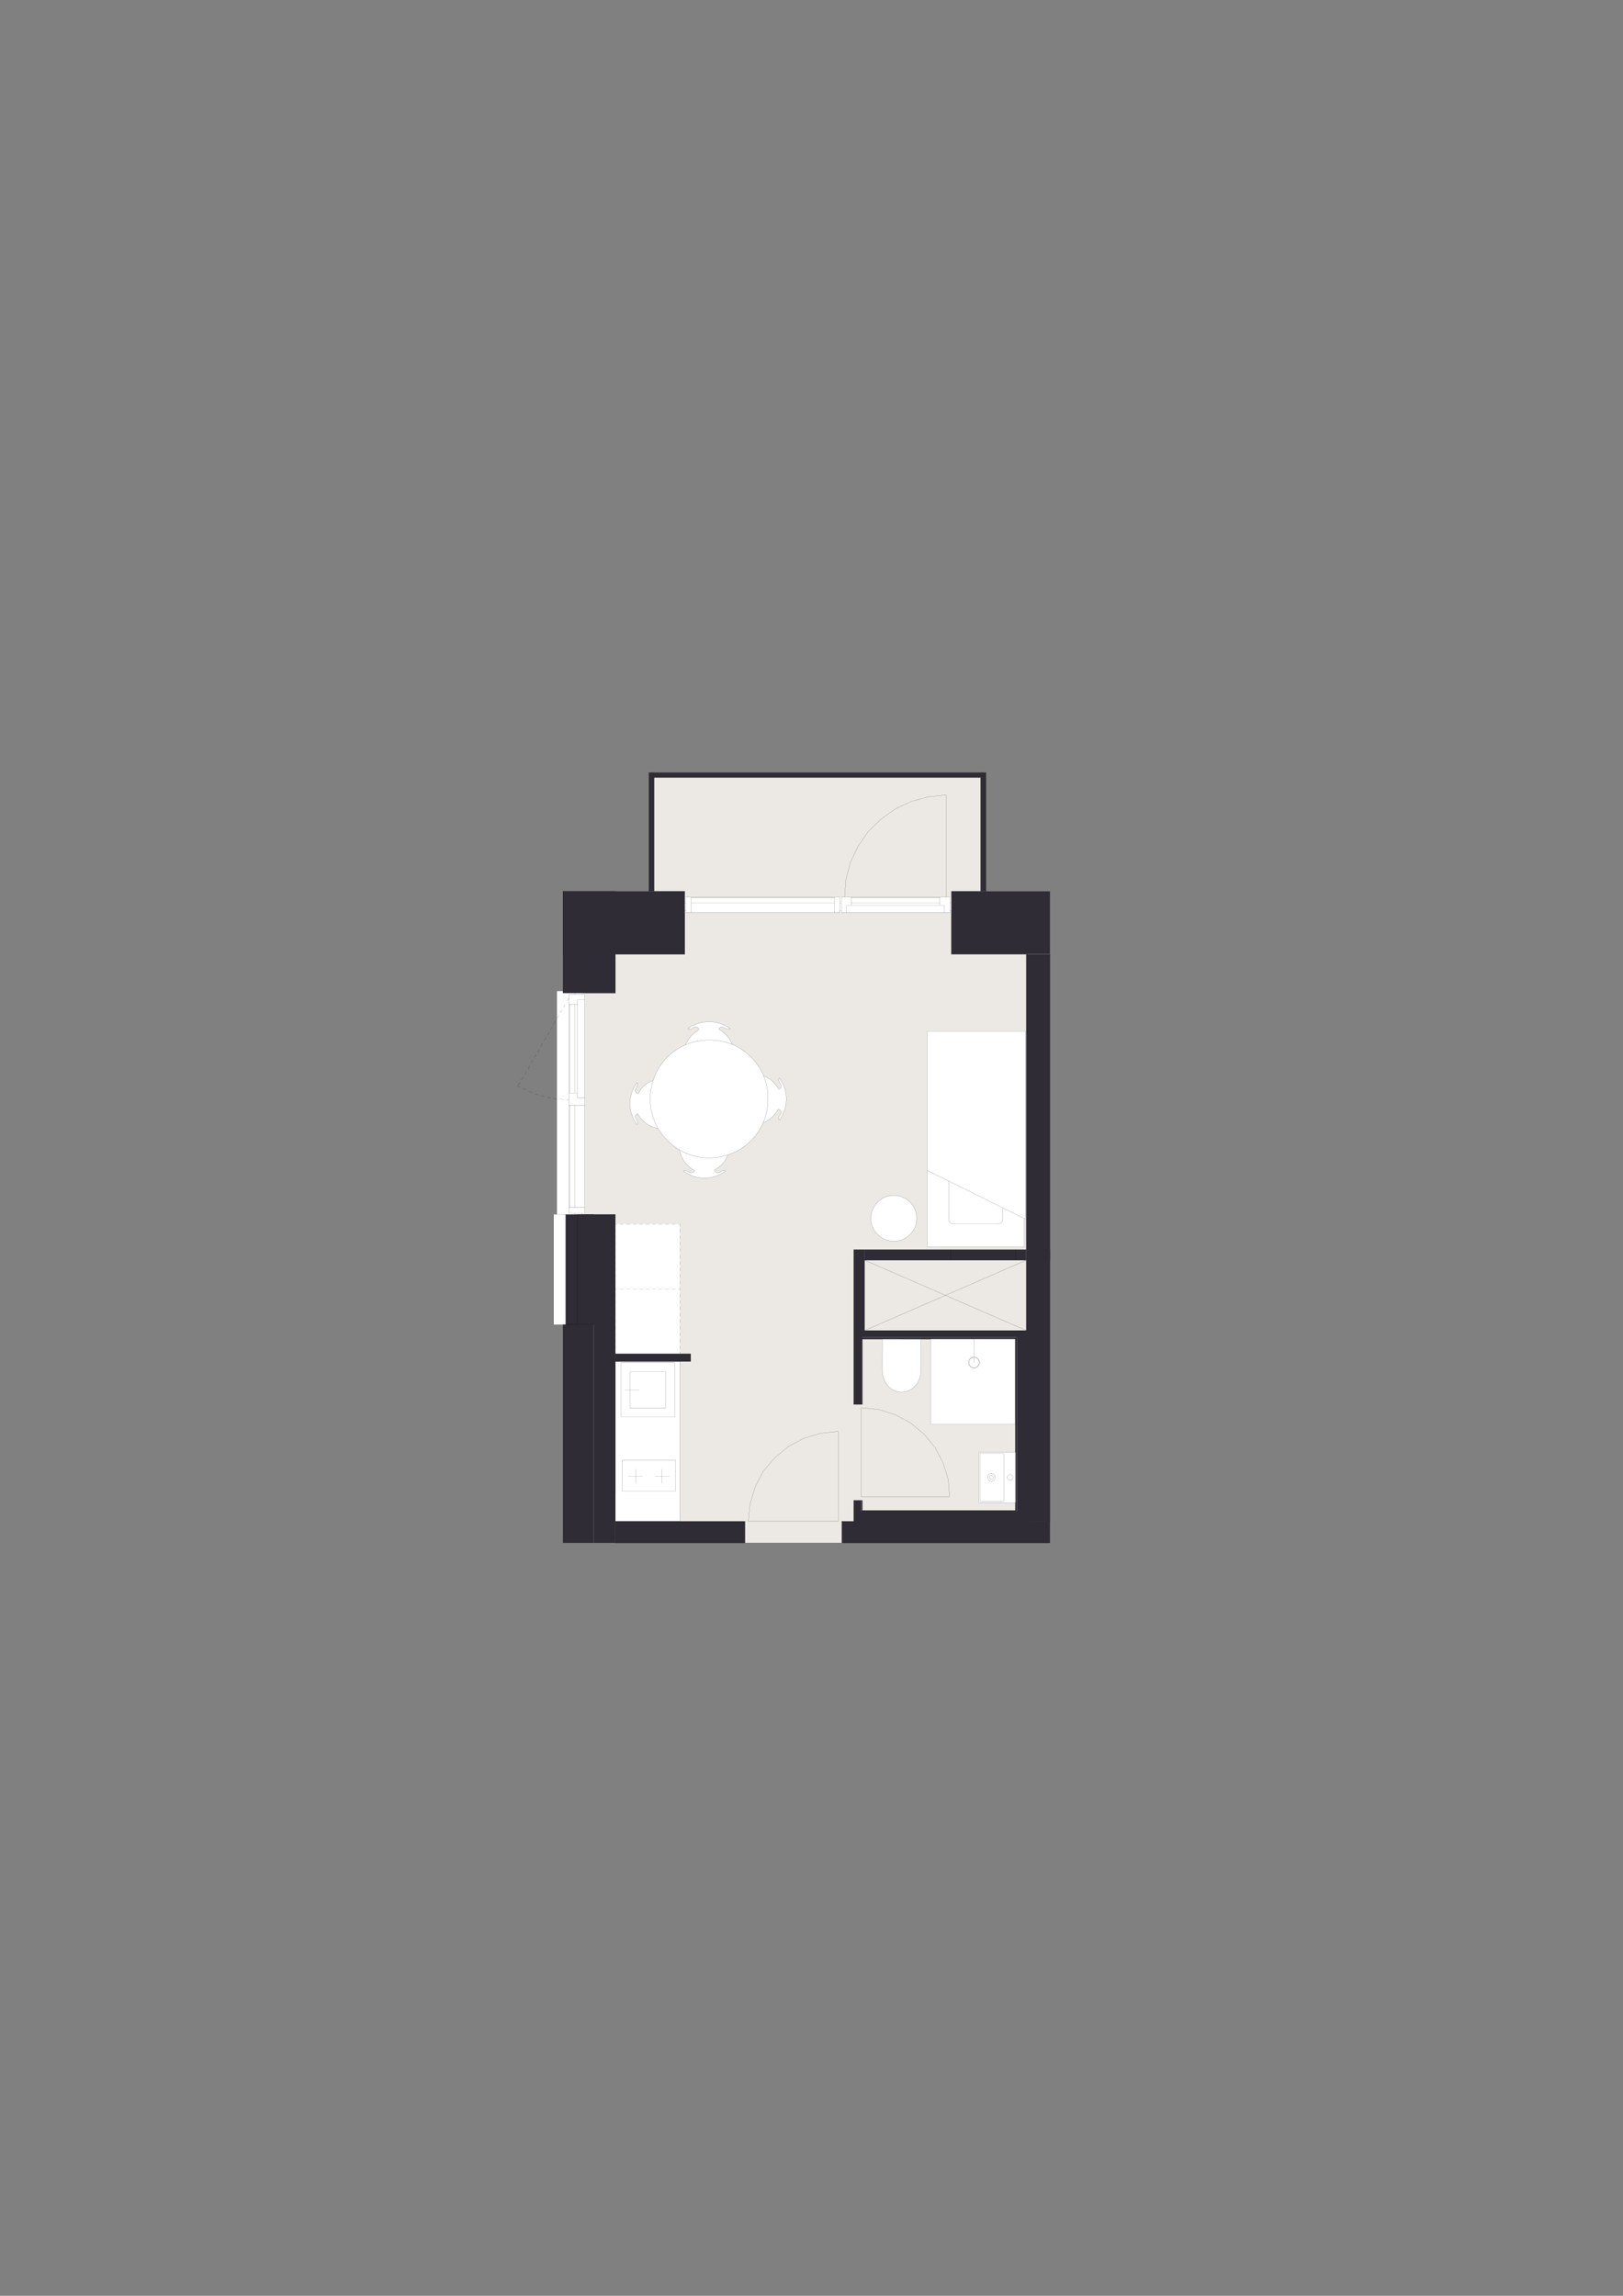 <?xml version="1.0" encoding="UTF-8"?>
<svg id="Layer_1" xmlns="http://www.w3.org/2000/svg" xmlns:xlink="http://www.w3.org/1999/xlink" version="1.1" viewBox="0 0 1200 1697.14">
  <rect x="0" y="0" width="1200" height="1697.14" fill="#808080" stroke="none"/>
  <!-- Generator: Adobe Illustrator 29.6.0, SVG Export Plug-In . SVG Version: 2.1.1 Build 207)  -->
  <defs>
    <style>
      .st0, .st1, .st2, .st3, .st4 {
        fill: none;
      }

      .st1 {
        stroke: #0d0e1c;
      }

      .st1, .st2, .st4 {
        stroke-width: .08px;
      }

      .st1, .st3, .st4 {
        stroke-linecap: round;
        stroke-linejoin: round;
      }

      .st2 {
        stroke-miterlimit: 10;
      }

      .st2, .st3, .st4 {
        stroke: #000;
      }

      .st3 {
        stroke-width: .14px;
      }

      .st5 {
        clip-path: url(#clippath-11);
      }

      .st6 {
        clip-path: url(#clippath-16);
      }

      .st7 {
        clip-path: url(#clippath-10);
      }

      .st8 {
        clip-path: url(#clippath-15);
      }

      .st9 {
        clip-path: url(#clippath-13);
      }

      .st10 {
        clip-path: url(#clippath-14);
      }

      .st11 {
        clip-path: url(#clippath-12);
      }

      .st12 {
        clip-path: url(#clippath-1);
      }

      .st13 {
        clip-path: url(#clippath-3);
      }

      .st14 {
        clip-path: url(#clippath-4);
      }

      .st15 {
        clip-path: url(#clippath-2);
      }

      .st16 {
        clip-path: url(#clippath-7);
      }

      .st17 {
        clip-path: url(#clippath-6);
      }

      .st18 {
        clip-path: url(#clippath-9);
      }

      .st19 {
        clip-path: url(#clippath-8);
      }

      .st20 {
        clip-path: url(#clippath-5);
      }

      .st21 {
        fill: #fff;
      }

      .st22 {
        fill: #ece9e5;
      }

      .st23 {
        fill: #302c35;
      }

      .st24 {
        clip-path: url(#clippath);
      }
    </style>
    <clipPath id="clippath">
      <rect class="st0" x="685.63" y="762.35" width="72.57" height="159.65"/>
    </clipPath>
    <clipPath id="clippath-1">
      <rect class="st0" x="240.79" y="441.48" width="788.41" height="814.19"/>
    </clipPath>
    <clipPath id="clippath-2">
      <rect class="st0" x="652.34" y="989.92" width="28.61" height="39.22"/>
    </clipPath>
    <clipPath id="clippath-3">
      <rect class="st0" x="240.79" y="441.48" width="788.41" height="814.19"/>
    </clipPath>
    <clipPath id="clippath-4">
      <rect class="st0" x="240.79" y="441.48" width="788.41" height="814.19"/>
    </clipPath>
    <clipPath id="clippath-5">
      <rect class="st0" x="723.43" y="1073.67" width="27.51" height="37.12"/>
    </clipPath>
    <clipPath id="clippath-6">
      <rect class="st0" x="240.79" y="441.48" width="788.41" height="814.19"/>
    </clipPath>
    <clipPath id="clippath-7">
      <rect class="st0" x="240.79" y="441.48" width="788.41" height="814.19"/>
    </clipPath>
    <clipPath id="clippath-8">
      <rect class="st0" x="465.81" y="755.31" width="115.57" height="115.57"/>
    </clipPath>
    <clipPath id="clippath-9">
      <rect class="st0" x="240.79" y="441.48" width="788.41" height="814.19"/>
    </clipPath>
    <clipPath id="clippath-10">
      <rect class="st0" x="240.79" y="441.48" width="788.41" height="814.19"/>
    </clipPath>
    <clipPath id="clippath-11">
      <rect class="st0" x="240.79" y="441.48" width="788.41" height="814.19"/>
    </clipPath>
    <clipPath id="clippath-12">
      <rect class="st0" x="240.79" y="441.48" width="788.41" height="814.19"/>
    </clipPath>
    <clipPath id="clippath-13">
      <rect class="st0" x="240.79" y="441.48" width="788.41" height="814.19"/>
    </clipPath>
    <clipPath id="clippath-14">
      <rect class="st0" x="240.79" y="441.48" width="788.41" height="814.19"/>
    </clipPath>
    <clipPath id="clippath-15">
      <rect class="st0" x="240.79" y="441.48" width="788.41" height="814.19"/>
    </clipPath>
    <clipPath id="clippath-16">
      <rect class="st0" x="240.79" y="441.48" width="788.41" height="814.19"/>
    </clipPath>
  </defs>
  <rect class="st22" x="416.19" y="658.84" width="360.15" height="481.65"/>
  <rect class="st22" x="479.65" y="571.09" width="249.43" height="118.13"/>
  <rect class="st21" x="452.26" y="904.9" width="50.34" height="221.69"/>
  <rect class="st21" x="411.81" y="732.68" width="20.55" height="165.13"/>
  <rect class="st21" x="502.77" y="663.23" width="200.66" height="11.47"/>
  <rect class="st23" x="703.43" y="658.84" width="72.91" height="46.58"/>
  <rect class="st23" x="455.01" y="1124.63" width="95.86" height="15.87"/>
  <rect class="st23" x="622.43" y="1124.63" width="153.91" height="15.87"/>
  <rect class="st23" x="758.79" y="705.42" width="17.55" height="419.21"/>
  <rect class="st23" x="438.81" y="897.78" width="16.2" height="242.71"/>
  <rect class="st23" x="479.65" y="571.09" width="4.05" height="87.75"/>
  <rect class="st23" x="725.03" y="571.09" width="4.05" height="87.75"/>
  <rect class="st23" x="481.68" y="571.09" width="245.38" height="3.71"/>
  <rect class="st23" x="455.01" y="1000.76" width="55.69" height="5.74"/>
  <rect class="st23" x="631.2" y="1117.21" width="125.9" height="9.97"/>
  <rect class="st23" x="631.2" y="1109.11" width="5.4" height="8.77"/>
  <rect class="st23" x="636.6" y="983.55" width="120.5" height="5.06"/>
  <rect class="st23" x="752.04" y="983.55" width="10.21" height="141.09"/>
  <rect class="st23" x="636.6" y="988.61" width="115.44" height="1.35"/>
  <rect class="st23" x="636.6" y="1109.11" width="1.01" height="7.42"/>
  <rect class="st23" x="631.2" y="981.69" width="6.41" height="56.53"/>
  <rect class="st23" x="636.6" y="1116.53" width="115.44" height="1.35"/>
  <rect class="st23" x="750.69" y="988.61" width="1.35" height="127.92"/>
  <rect class="st23" x="639.3" y="923.8" width="119.49" height="7.76"/>
  <rect class="st23" x="631.2" y="923.8" width="8.1" height="59.74"/>
  <rect class="st23" x="416.2" y="897.81" width="22.61" height="242.68"/>
  <rect class="st23" x="416.2" y="658.84" width="90.12" height="46.58"/>
  <rect class="st23" x="427" y="897.81" width="11.81" height="81.34"/>
  <rect class="st21" x="409.45" y="897.81" width="8.78" height="81.34"/>
  <rect class="st23" x="416.2" y="658.84" width="38.82" height="75.27"/>
  <polygon class="st21" points="685.63 762.35 685.63 762.76 757.29 762.76 757.29 900.72 758.2 901.17 758.2 762.35 685.63 762.35"/>
  <polygon class="st21" points="685.63 762.76 685.63 865.26 701.55 873.14 741.37 892.84 757.29 900.73 757.29 762.76 685.63 762.76"/>
  <g class="st24">
    <path class="st21" d="M685.63,922v-56.74l15.92,7.88v28.26c0,1.82,1.47,3.28,3.27,3.28h33.25c1.81,0,3.28-1.47,3.28-3.28v-8.56l15.92,7.88v21.27h-71.66Z"/>
    <path class="st21" d="M701.56,901.4v-28.26l39.81,19.7v8.56c0,1.82-1.47,3.28-3.29,3.28h-33.25c-1.81,0-3.28-1.47-3.28-3.28"/>
  </g>
  <polyline class="st1" points="757.29 900.72 757.29 922 685.63 922 685.63 865.26"/>
  <polyline class="st1" points="741.37 892.84 757.29 900.72 758.2 901.17 758.2 762.34 685.63 762.34 685.63 762.76 685.63 865.26 701.55 873.14"/>
  <line class="st1" x1="738.08" y1="904.68" x2="704.83" y2="904.68"/>
  <g class="st12">
    <path class="st1" d="M704.83,904.68c-1.8,0-3.28-1.47-3.28-3.28"/>
    <path class="st1" d="M741.37,901.4c0,1.82-1.47,3.28-3.29,3.28"/>
  </g>
  <polyline class="st1" points="741.37 901.4 741.37 892.84 701.55 873.14 701.55 901.4"/>
  <g class="st15">
    <path class="st21" d="M680.94,989.94c0,7.71,0,15.42-.02,23.12,0,8.89-6.41,16.09-14.31,16.08-7.9,0-14.28-7.21-14.28-16.1,0-7.7.02-15.41.02-23.12,9.52,0,19.06.02,28.59.02"/>
  </g>
  <g class="st13">
    <path class="st4" d="M680.94,989.94c0,7.71,0,15.42-.02,23.12,0,8.89-6.41,16.09-14.31,16.08-7.9,0-14.28-7.21-14.28-16.1,0-7.7.02-15.41.02-23.12,9.52,0,19.06.02,28.59.02Z"/>
  </g>
  <rect class="st21" x="688.05" y="989.74" width="62.49" height="63.21"/>
  <polyline class="st4" points="750.54 989.74 750.54 1052.96 744.37 1052.96"/>
  <line class="st4" x1="750.54" y1="989.74" x2="688.55" y2="989.74"/>
  <line class="st4" x1="688.05" y1="990.79" x2="688.05" y2="1052.4"/>
  <polyline class="st4" points="688.05 990.79 688.05 989.74 688.55 989.74"/>
  <polyline class="st4" points="688.99 1052.96 688.05 1052.96 688.05 1052.4"/>
  <line class="st4" x1="688.99" y1="1052.96" x2="744.37" y2="1052.96"/>
  <line class="st4" x1="720.25" y1="989.74" x2="720.25" y2="1007.3"/>
  <g class="st14">
    <path class="st4" d="M724.09,1007.22c0-2.17-1.76-3.93-3.93-3.93s-3.93,1.76-3.93,3.93,1.76,3.93,3.93,3.93,3.93-1.76,3.93-3.93Z"/>
    <path class="st4" d="M724.09,1007.22c0-2.17-1.76-3.93-3.93-3.93s-3.93,1.76-3.93,3.93,1.76,3.93,3.93,3.93,3.93-1.76,3.93-3.93Z"/>
  </g>
  <g class="st20">
    <path class="st21" d="M725.56,1074.3h15.5c.58,0,1.06.35,1.06.78v34.13c0,.44-.48.79-1.06.79h-15.5c-.6,0-1.06-.35-1.06-.79v-34.13c0-.43.47-.78,1.06-.78M733.03,1089.35c-1.55,0-2.8,1.25-2.8,2.8s1.25,2.81,2.8,2.81,2.81-1.26,2.81-2.81-1.26-2.8-2.81-2.8"/>
    <path class="st21" d="M744.73,1092.15c0-1.16.94-2.1,2.11-2.1s2.1.95,2.1,2.1-.94,2.11-2.1,2.11-2.11-.94-2.11-2.11"/>
    <path class="st21" d="M733.03,1090.65c.83,0,1.51.67,1.51,1.5s-.68,1.51-1.51,1.51-1.5-.68-1.5-1.51.67-1.5,1.5-1.5"/>
    <path class="st21" d="M731.53,1092.15c0,.83.67,1.51,1.5,1.51s1.51-.68,1.51-1.51-.68-1.5-1.51-1.5-1.5.67-1.5,1.5M735.83,1092.15c0,1.55-1.26,2.81-2.81,2.81s-2.8-1.26-2.8-2.81,1.25-2.8,2.8-2.8,2.81,1.25,2.81,2.8"/>
    <path class="st21" d="M744.73,1092.15c0,1.17.94,2.11,2.11,2.11s2.1-.95,2.1-2.11-.94-2.1-2.1-2.1-2.11.95-2.11,2.1M750.94,1073.67v37.12h-26.45c-.59,0-1.06-.35-1.06-.78v-35.7c0-.35.47-.63,1.06-.63h26.45ZM724.49,1109.21c0,.44.47.79,1.06.79h15.51c.58,0,1.06-.35,1.06-.79v-34.13c0-.43-.48-.78-1.06-.78h-15.51c-.59,0-1.06.35-1.06.78v34.13Z"/>
  </g>
  <g class="st17">
    <path class="st4" d="M746.84,1094.26c-1.17,0-2.11-.95-2.11-2.11s.94-2.1,2.11-2.1,2.1.94,2.1,2.1-.95,2.11-2.1,2.11Z"/>
    <path class="st4" d="M733.03,1094.96c-1.55,0-2.8-1.26-2.8-2.81s1.25-2.8,2.8-2.8,2.81,1.25,2.81,2.8-1.26,2.81-2.81,2.81Z"/>
    <path class="st4" d="M733.03,1093.66c-.83,0-1.5-.68-1.5-1.51s.67-1.5,1.5-1.5,1.51.67,1.51,1.5-.68,1.51-1.51,1.51Z"/>
    <path class="st4" d="M741.06,1074.3h-15.5c-.59,0-1.06.35-1.06.78v34.13c0,.44.47.79,1.06.79h15.5c.58,0,1.06-.35,1.06-.79v-34.13c0-.43-.48-.78-1.06-.78Z"/>
  </g>
  <line class="st4" x1="742.77" y1="1110.79" x2="750.94" y2="1110.79"/>
  <g class="st16">
    <path class="st4" d="M750.94,1073.67h-26.45c-.59,0-1.06.28-1.06.63v35.7c0,.43.47.78,1.06.78h8.38"/>
  </g>
  <line class="st4" x1="742.77" y1="1110.79" x2="732.87" y2="1110.79"/>
  <line class="st4" x1="750.94" y1="1110.79" x2="750.94" y2="1073.67"/>
  <line class="st4" x1="472.69" y1="1027.42" x2="462.01" y2="1027.42"/>
  <rect class="st4" x="454.94" y="1006.62" width="47.78" height="117.89"/>
  <line class="st4" x1="469.94" y1="1096.48" x2="469.94" y2="1086.04"/>
  <line class="st4" x1="489.55" y1="1096.48" x2="489.55" y2="1086.04"/>
  <line class="st4" x1="484.4" y1="1091.33" x2="494.83" y2="1091.33"/>
  <line class="st4" x1="464.65" y1="1091.33" x2="475.08" y2="1091.33"/>
  <rect class="st4" x="460.06" y="1079.51" width="39.36" height="22.95"/>
  <rect class="st4" x="465.8" y="1014.21" width="26.55" height="26.54"/>
  <rect class="st4" x="459.2" y="1007.47" width="39.75" height="39.89"/>
  <g class="st19">
    <path class="st21" d="M506.93,772.34c5.46-2.34,11.42-3.55,17.47-3.4,5.87-.15,11.57.92,16.86,3.09,5.15,2.12,9.91,5.28,14.02,9.39,4.1,4.1,7.27,8.87,9.39,14.02,2.17,5.3,3.25,11,3.09,16.87.15,6.05-1.07,12.01-3.41,17.46-2.15,5-5.24,9.59-9.07,13.42-4.93,4.93-10.82,8.51-17.26,10.6-4.41,1.44-9.08,2.17-13.91,2.17-7.57,0-14.99-2-21.58-5.83-3.24-1.88-6.28-4.2-9.02-6.94-2.74-2.74-5.07-5.78-6.95-9.02-3.83-6.58-5.82-14.01-5.82-21.57,0-4.83.73-9.51,2.17-13.92,2.09-6.45,5.67-12.33,10.6-17.27,3.83-3.83,8.42-6.93,13.42-9.07"/>
    <path class="st21" d="M508.65,760.32c9.5-6.53,21.68-6.83,30.89,0,.3.3,0,.59-.3.3-.29.3-.59,0-.89.3-.3-.3-.59,0-.89-.3-.89-.3-2.09-.88-3.27-1.48-.9-.3-2.08.29-2.38,1.18-.3.3-.3.89.3.9,4.39,2.64,7.63,6.43,9.14,10.8-5.3-2.17-11-3.24-16.86-3.08-6.05-.15-12.01,1.06-17.47,3.4l-.06-.14c2.08-4.45,5.35-8.32,9.51-10.69.3-.3.3-.89,0-1.19-.3-.89-1.19-1.19-2.38-1.19-.89.3-2.08.89-2.97,1.78q-.59,0-.89-.3c-.3.3-.6,0-.89.3l-.59-.59"/>
    <path class="st21" d="M576.36,797.15c6.83,9.21,6.53,21.39,0,30.89l-.59-.59c.3-.3,0-.6.3-.89q-.3-.3-.3-.89c.89-.89,1.48-2.08,1.78-2.97,0-1.19-.3-2.08-1.19-2.37-.3-.3-.89-.3-1.19,0-2.37,4.16-5.94,7.72-10.69,9.51l-.14-.06c2.34-5.45,3.56-11.41,3.41-17.46.15-5.87-.92-11.57-3.1-16.87,4.38,1.51,8.17,4.75,10.81,9.15,0,.6.59.6.89.3.89-.3,1.48-1.48,1.19-2.37-.6-1.19-1.19-2.39-1.48-3.28-.3-.29,0-.59-.3-.89.3-.3,0-.59.3-.89-.3-.3.3-.3.3-.3"/>
    <path class="st21" d="M470.94,831.3c-6.83-9.21-6.83-21.67,0-30.88l.59.59v.59q0,.6-.3.89c-.59,1.18-1.19,2.37-1.48,3.26-.3.89.3,2.08,1.19,2.37.3.3.89.3,1.19,0,2.08-4.45,5.93-7.72,10.69-9.5l.09.04c-1.43,4.41-2.16,9.09-2.16,13.92,0,7.57,1.99,14.99,5.82,21.57l-.18.11c-5.94-1.19-11.58-5.05-14.55-10.39,0-.59-.59-.59-.89-.3-.89.3-1.48,1.49-1.19,2.38.6,1.19.89,2.08,1.48,3.26q.3.3.3.89s0,.6-.3.89l-.3.3Z"/>
    <path class="st21" d="M535.97,865.45l.3.3c-9.21,6.83-21.68,6.83-30.88,0l.29-.3c.3-.3.89-.3.89-.3q.59,0,.89.3c1.19.59,2.08.89,3.26,1.48.9.3,2.08-.29,2.38-1.18.29-.3.29-.9-.31-.9-5.34-2.97-9.2-8.61-10.39-14.55l.1-.19c6.58,3.83,14,5.83,21.58,5.83,4.83,0,9.51-.73,13.92-2.17l.04.09c-1.78,4.75-5.05,8.61-9.5,10.69-.3.3-.3.89,0,1.19.3.89,1.49,1.48,2.38,1.19.89-.3,2.08-.89,3.26-1.48q.3-.3.89-.3s.59,0,.89.3"/>
  </g>
  <g class="st18">
    <path class="st4" d="M575.77,825.66q0,.59.3.89"/>
    <path class="st4" d="M564.66,795.43c-2.12-5.15-5.28-9.92-9.38-14.02-4.11-4.11-8.87-7.27-14.02-9.39-5.3-2.17-11-3.24-16.86-3.09-6.05-.15-12.01,1.06-17.47,3.41-5.01,2.14-9.59,5.24-13.43,9.07-4.93,4.93-8.51,10.82-10.6,17.26-1.43,4.41-2.16,9.09-2.16,13.92,0,7.57,1.99,14.99,5.82,21.57,1.88,3.24,4.2,6.27,6.94,9.02,2.75,2.74,5.78,5.07,9.02,6.94,6.59,3.82,14,5.83,21.58,5.83,4.83,0,9.51-.73,13.91-2.17,6.45-2.09,12.33-5.67,17.27-10.6,3.83-3.83,6.92-8.42,9.07-13.42,2.34-5.46,3.56-11.41,3.41-17.46.15-5.86-.92-11.57-3.1-16.87Z"/>
    <path class="st4" d="M539.54,760.32c-9.21-6.83-21.39-6.53-30.89,0"/>
    <path class="st4" d="M541.31,772.2c-.02-.06-.04-.12-.06-.18-1.51-4.37-4.75-8.17-9.14-10.8"/>
    <path class="st4" d="M531.81,760.32c-.3.3-.3.89.31.9"/>
    <path class="st4" d="M537.46,760.62c-.89-.3-2.09-.89-3.27-1.48"/>
    <path class="st4" d="M534.19,759.14c-.9-.3-2.09.29-2.38,1.18"/>
    <path class="st4" d="M539.24,760.62c.3.3.59,0,.3-.3"/>
    <path class="st4" d="M538.35,760.92c.3-.3.59,0,.89-.3"/>
    <path class="st4" d="M537.46,760.62c.3.3.59,0,.89.3"/>
    <path class="st4" d="M516.37,761.51c.3-.3.3-.89,0-1.19"/>
    <path class="st4" d="M514,759.14c-.89.3-2.08.89-2.97,1.78"/>
    <path class="st4" d="M516.37,760.32c-.3-.89-1.19-1.19-2.38-1.19"/>
  </g>
  <line class="st4" x1="508.65" y1="760.32" x2="509.25" y2="760.92"/>
  <g class="st7">
    <path class="st4" d="M509.25,760.92c.3-.3.59,0,.89-.3"/>
    <path class="st4" d="M510.14,760.62q.3.3.89.3"/>
    <path class="st4" d="M516.37,761.51c-4.15,2.38-7.43,6.24-9.51,10.69"/>
    <path class="st4" d="M470.94,800.42c-6.83,9.21-6.83,21.67,0,30.89"/>
    <path class="st4" d="M471.83,823.88c2.97,5.35,8.61,9.2,14.54,10.39"/>
    <path class="st4" d="M471.83,823.88c0-.59-.59-.59-.89-.3"/>
    <path class="st4" d="M469.75,825.96c.59,1.19.89,2.08,1.48,3.26"/>
    <path class="st4" d="M470.94,823.59c-.89.3-1.48,1.48-1.19,2.37"/>
  </g>
  <line class="st4" x1="470.94" y1="831.3" x2="471.23" y2="831"/>
  <g class="st5">
    <path class="st4" d="M471.23,831.01c.3-.3.3-.89.3-.89"/>
    <path class="st4" d="M471.53,830.12q0-.59-.3-.89"/>
    <path class="st4" d="M470.94,808.14c.3.3.89.3,1.19,0"/>
    <path class="st4" d="M471.23,802.5c-.59,1.19-1.19,2.38-1.48,3.26"/>
    <path class="st4" d="M469.75,805.76c-.3.89.3,2.08,1.19,2.37"/>
  </g>
  <line class="st4" x1="471.53" y1="801.01" x2="470.94" y2="800.42"/>
  <line class="st4" x1="471.53" y1="801.61" x2="471.53" y2="801.01"/>
  <g class="st11">
    <path class="st4" d="M471.23,802.5q.3-.3.3-.89"/>
    <path class="st4" d="M482.81,798.64c-4.75,1.78-8.61,5.05-10.69,9.5"/>
    <path class="st4" d="M576.36,828.03c6.53-9.5,6.83-21.68,0-30.89"/>
    <path class="st4" d="M575.47,804.58c-2.65-4.4-6.44-7.64-10.81-9.15-.06-.02-.12-.04-.18-.06"/>
    <path class="st4" d="M575.47,804.58c0,.6.59.6.89.3"/>
    <path class="st4" d="M577.55,802.5c-.6-1.19-1.19-2.39-1.48-3.28"/>
    <path class="st4" d="M576.36,804.88c.89-.3,1.48-1.48,1.19-2.38"/>
    <path class="st4" d="M576.36,797.15s-.59,0-.3.3"/>
    <path class="st4" d="M576.06,797.44c-.3.3,0,.6-.3.89"/>
    <path class="st4" d="M575.77,798.33c.3.3,0,.59.3.89"/>
    <path class="st4" d="M576.36,820.31c-.3-.3-.89-.3-1.19,0"/>
    <path class="st4" d="M575.77,825.66c.89-.89,1.48-2.08,1.78-2.97"/>
    <path class="st4" d="M577.55,822.69c0-1.19-.3-2.08-1.19-2.37"/>
  </g>
  <line class="st4" x1="575.77" y1="827.44" x2="576.36" y2="828.03"/>
  <g class="st9">
    <path class="st4" d="M576.06,826.55c-.3.3,0,.6-.3.89"/>
    <path class="st4" d="M564.48,829.82c4.75-1.78,8.32-5.35,10.69-9.51"/>
    <path class="st4" d="M505.38,865.75c9.21,6.83,21.68,6.83,30.89,0"/>
    <path class="st4" d="M502.41,850.31c1.19,5.94,5.05,11.58,10.39,14.54"/>
    <path class="st4" d="M513.11,865.76c.3-.3.29-.9-.3-.9"/>
    <path class="st4" d="M507.46,865.45c1.19.59,2.08.89,3.26,1.48"/>
    <path class="st4" d="M510.73,866.94c.9.3,2.09-.29,2.38-1.18"/>
  </g>
  <line class="st4" x1="505.68" y1="865.45" x2="505.38" y2="865.75"/>
  <g class="st10">
    <path class="st4" d="M506.57,865.16s-.59,0-.89.3"/>
    <path class="st4" d="M507.46,865.45q-.3-.3-.89-.3"/>
    <path class="st4" d="M528.55,864.56c-.3.3-.3.89,0,1.19"/>
    <path class="st4" d="M530.92,866.94c.89-.3,2.08-.89,3.26-1.48"/>
    <path class="st4" d="M528.55,865.75c.3.89,1.48,1.48,2.38,1.19"/>
  </g>
  <line class="st4" x1="536.27" y1="865.75" x2="535.97" y2="865.45"/>
  <g class="st8">
    <path class="st4" d="M535.97,865.45c-.3-.3-.89-.3-.89-.3"/>
    <path class="st4" d="M535.08,865.16q-.59,0-.89.3"/>
    <path class="st4" d="M528.55,864.56c4.46-2.08,7.72-5.94,9.5-10.69"/>
    <path class="st21" d="M660.86,883.68c9.36,0,16.94,7.58,16.94,16.94s-7.58,16.94-16.94,16.94-16.94-7.58-16.94-16.94,7.58-16.94,16.94-16.94"/>
    <circle class="st4" cx="660.86" cy="900.62" r="16.94"/>
  </g>
  <path class="st4" d="M639.3,983.55v-51.98M639.3,931.57h119.49M758.79,931.57v51.98M758.79,983.55h-119.49M703.43,689.22v16.2M703.43,705.42h55.36M455.01,705.42h51.31M506.32,705.42v-16.2M455.01,1140.5h94.85M550.87,1124.63h-95.86M623.44,1140.5h152.9M622.43,1124.63h1.01M776.34,1124.63v-419.21M455.01,897.81h-16.2M438.81,897.81v81.34M455.01,734.11v-28.69M438.81,734.11h16.2M699.72,587.63l-13.16,1.35M686.56,588.98l-12.49,3.38M674.07,592.35l-11.81,5.4M662.26,597.75l-10.8,7.76M651.45,605.52l-9.45,9.11M642,614.63l-7.43,10.8M634.58,625.43l-5.74,11.82M628.84,637.24l-3.38,12.83M625.46,650.07l-1.01,13.16M699.72,663.23v-75.61M694.99,663.57v4.05M629.51,663.57h65.48M629.51,667.62v-4.05M694.99,667.62h-65.48M625.8,674.71h72.56M694.99,663.23h-65.48M694.99,669.31h-65.48M625.8,669.31v5.4M698.37,669.31v5.4M698.37,669.31h-72.56M702.42,663.23v11.47M694.99,663.23h7.43M694.99,669.31v-6.07M698.37,669.31h-3.37M698.37,674.71v-5.4M702.42,674.71h-4.05M625.8,669.31v5.4M629.51,669.31h-3.71M629.51,663.23v6.07M622.09,663.23h7.43M622.09,674.71v-11.47M625.8,674.71h-3.72M511.04,667.62h105.98M617.03,667.62v-4.05M617.03,663.57h-105.98M511.04,663.57v4.05M617.03,674.71h-105.98M511.04,663.23h105.98M617.03,674.71h4.05M621.08,674.71v-11.47M621.08,663.23h-4.05M617.03,663.23v11.47M506.99,674.71h4.05M511.04,674.71v-11.47M511.04,663.23h-4.05M506.99,663.23v11.47M483.7,574.8v84.05M725.03,658.85v-84.05M725.03,574.8h-241.33M479.65,658.85h4.05M483.7,658.85v-84.05M483.7,574.8h241.33M725.03,574.8v84.05M725.03,658.85h4.05M729.09,658.85v-87.76M729.09,571.09h-249.44M479.65,571.09v87.76M639.3,931.57l119.49,51.98M639.3,931.57h119.49M758.79,931.57v51.98M758.79,983.55h-119.49M639.3,983.55v-51.98M619.73,1058.14l-12.83,1.35M606.9,1059.49l-12.49,3.71M594.41,1063.2l-11.47,6.08M582.94,1069.28l-10.13,8.44M572.81,1077.72l-8.44,9.79M564.37,1087.51l-6.07,11.81M558.3,1099.32l-3.71,12.49M554.58,1111.81l-1.35,12.83M550.87,1124.63v15.87M622.43,1140.5v-15.87M619.73,1124.63v-66.49M616.69,1124.63h3.04M623.44,1124.63h-1.01"/>
  <path class="st4" d="M455.01,952.83h1.01M458.39,952.83h2.36M463.11,952.83h2.7M468.18,952.83h2.36M472.9,952.83h2.36M477.63,952.83h2.36M482.35,952.83h2.36M487.08,952.83h2.36M491.8,952.83h2.7M496.87,952.83h2.36M501.59,952.83h1.01M502.6,952.83v-1.35M502.6,949.12v-2.36M502.6,944.39v-2.36M502.6,939.67v-2.36M502.6,934.94v-2.36M502.6,930.22v-2.36M502.6,925.16v-2.36M502.6,920.43v-2.36M502.6,915.7v-2.36M502.6,910.98v-2.36M502.6,906.25v-1.35M502.6,904.9h-1.01M499.23,904.9h-2.36M494.5,904.9h-2.7M489.44,904.9h-2.36M484.72,904.9h-2.36M479.99,904.9h-2.36M475.26,904.9h-2.36M470.54,904.9h-2.36M465.81,904.9h-2.7M460.75,904.9h-2.36M456.03,904.9h-1.01M455.01,904.9v1.35M455.01,908.62v2.36M455.01,913.34v2.36M455.01,918.07v2.36M455.01,922.79v2.36M455.01,927.86v2.36M455.01,932.58v2.36M455.01,937.31v2.36M455.01,942.03v2.36M455.01,946.76v2.36M455.01,951.48v1.35M455.01,1000.76h1.01M458.39,1000.76h2.36M463.11,1000.76h2.7M468.18,1000.76h2.36M472.9,1000.76h2.36M477.63,1000.76h2.36M482.35,1000.76h2.36M487.08,1000.76h2.36M491.8,1000.76h2.7M496.87,1000.76h2.36M501.59,1000.76h1.01M502.6,1000.76v-1.35M502.6,997.05v-2.36M502.6,992.32v-2.36M502.6,987.6v-2.36M502.6,982.87v-2.7M502.6,977.81v-2.37M502.6,973.08v-2.36M502.6,968.36v-2.36M502.6,963.63v-2.36M502.6,958.91v-2.36M502.6,954.18v-1.35M502.6,952.83h-1.01M499.23,952.83h-2.36M494.5,952.83h-2.7M489.44,952.83h-2.36M484.72,952.83h-2.36M479.99,952.83h-2.36M475.26,952.83h-2.36M470.54,952.83h-2.36M465.81,952.83h-2.7M460.75,952.83h-2.36M456.03,952.83h-1.01M455.01,952.83v1.35M455.01,956.54v2.36M455.01,961.27v2.36M455.01,966v2.36M455.01,970.72v2.36M455.01,975.45v2.37M455.01,980.17v2.7M455.01,985.24v2.36M455.01,989.96v2.36M455.01,994.69v2.36M455.01,999.41v1.35M455.01,1006.5h55.69M510.71,1006.5v-5.74M510.71,1000.76h-55.69M420.59,737.83l-1.35,2.37M417.89,742.55l-1.01,2.02M415.52,746.6l-1.35,2.02M413.16,750.65l-1.35,2.02M410.8,754.7l-1.35,2.36M408.43,759.09l-1.35,2.02M406.07,763.14l-1.35,2.03M403.71,767.19l-1.35,2.03M401.01,771.24l-1.01,2.36M398.65,775.63l-1.01,2.03M396.28,779.68l-1.01,2.03M393.92,783.73l-1.01,2.03M391.56,788.12l-1.01,2.02M389.2,792.17l-1.01,2.02M386.83,796.22l-1.35,2.02M384.47,800.27l-1.69,2.7M420.59,813.1h-1.69M416.54,812.76l-2.36-.34M411.81,812.42l-2.36-.34M407.08,811.75l-2.36-.68M402.36,810.4l-2.36-.34"/>
  <path class="st4" d="M397.63,809.38l-2.36-.68M393.24,807.69l-2.36-1.01M388.86,805.67l-2.02-1.01M384.47,803.64l-1.69-.68M424.97,892.75h-3.71M424.97,817.14v75.61M421.26,817.14h3.71M421.26,892.75v-75.61M421.26,742.55h3.71M421.26,808.03v-65.48M424.97,808.03h-3.71M424.97,742.55v65.48M432.4,811.41v-72.23M432.4,811.41v-72.23M432.4,892.75v-75.61M420.58,739.17v72.23M420.58,742.55v65.48M420.58,817.14v75.61M427,811.41h5.4M427,739.17h5.4M427,742.55v65.48M427,739.17v72.23M427,811.41h5.4M427,808.03v3.38M420.58,808.03h6.41M420.58,817.14v-9.11M432.4,817.14h-11.81M432.4,811.41v5.74M420.58,892.75h11.81M420.58,896.8v-4.05M432.4,896.8h-11.81M432.4,892.75v4.05M420.58,735.12h11.81M420.58,742.55v-7.43M427,742.55h-6.41M427,739.17v3.38M432.4,739.17h-5.4M432.4,735.12v4.05M420.58,813.09v-75.27M420.58,737.15v76.28M420.58,737.82v75.27M420.58,739.17v72.23M420.58,811.41v-72.23M420.58,813.43v-76.28M420.58,808.03v-65.48M420.58,742.55v65.48M506.32,705.42h-51.31M455.01,705.42v28.69M455.01,734.11h-24.64M430.37,734.11v1.01M430.37,896.8v1.01M430.37,897.81h24.64M455.01,897.81v102.94M455.01,1006.5v118.14M553.23,1124.63h63.45M622.43,1124.63h8.78M631.2,923.8h127.58M758.79,923.8v-218.38M703.43,705.42v-32.4M703.43,673.02h-1.01M622.09,673.02h-1.01M506.99,673.02h-.67M506.32,673.02v32.4M776.34,1140.5h-153.91M623.44,1124.63h-1.01M550.87,1140.5h-91.81M455.01,1055.78v47.59"/>
  <path class="st4" d="M455.01,1007.85v95.52M631.2,1117.88v6.75M631.2,1109.11v8.77M631.2,983.55v54.68M636.6,1040.59v62.78M757.1,983.55h-117.8M702.08,1106.41l-1.01-12.82M701.07,1093.58l-3.71-12.15M697.36,1081.43l-6.07-11.47M691.28,1069.95l-8.44-10.13M682.84,1059.83l-9.79-8.1M673.05,1051.73l-11.47-6.08M661.58,1045.65l-12.15-3.71M649.43,1041.94l-12.83-1.35M637.61,1038.23h-6.41M631.2,1109.11h6.41M636.6,1106.41h65.48M636.6,1103.37v3.04M636.6,1103.37v-62.78"/>
  <path class="st4" d="M637.61,989.96h113.07M637.61,1038.23v-48.27M637.61,1116.53v-7.43M750.69,1116.53h-113.07M750.69,989.96v126.57"/>
  <path class="st4" d="M776.34,923.8v7.76M758.79,923.8h-7.76M751.02,923.8v7.76M751.02,931.57h7.76M703.1,923.8h-63.79M639.3,931.57h63.79M703.1,931.57v-7.76M703.1,923.8h47.93M751.02,931.57h-47.93M751.02,923.8v7.76M703.1,931.57v-7.76M631.2,923.8v59.74M639.3,923.8h-8.1M416.2,689.22v44.89M416.2,734.11h22.61M416.2,979.16v161.34M438.81,979.16h-22.61M416.2,979.16h2.02M424.97,897.81v-1.01M424.97,735.13v-1.01M424.97,734.11h-8.78M438.81,897.81h-13.84M424.97,734.11v1.01M424.97,896.8v1.01M424.97,734.11h5.4M506.32,689.22v-30.38M506.32,658.84h-90.12M416.2,658.84v30.38M776.34,658.84h-72.9M703.43,658.84v30.38M703.43,667.62v-8.78M703.43,667.62h-1.01M622.09,667.62h-1.01M506.99,667.62h-.67M506.32,673.02v-5.4M703.43,667.62v5.4M506.32,658.84v8.78M506.32,667.62h.67M621.08,667.62h1.01M702.42,667.62h1.01M427,979.16h11.81M438.81,979.16v-81.34"/>
  <path class="st4" d="M438.81,897.81h-11.81M427,897.81v81.34M418.22,979.16h8.78M427,979.16v-81.34M427,897.81h-8.78M418.22,897.81v81.34M776.34,658.84v481.65M459.06,1140.5h-42.86"/>
  <g class="st6">
    <path class="st3" d="M1135.47,579.19h-6.07M1111.84,499.87l-16.2,7.09M1100.03,524.51l-4.39-17.55M1072.35,495.82l27.68,28.69M1072.35,495.82l39.49,4.05M1072.35,495.82l23.29,11.14M1135.47,818.5h-6.07M1135.47,658.84h-6.07M1135.47,738.5h-6.07M1135.47,818.5v-239.31M9.14,1278.21h1183.71"/>
    <path d="M1114.08,1227.3c.43-.28.75-.67.96-1.17.21-.5.32-1.12.32-1.85,0-.58-.11-1.1-.32-1.57-.21-.47-.5-.82-.89-1.07-.38-.25-.78-.37-1.21-.37s-.81.11-1.15.34c-.33.23-.61.58-.82,1.05-.14.33-.32.93-.51,1.8-.19.87-.38,1.42-.57,1.62-.19.21-.42.32-.72.32-.33,0-.62-.15-.85-.45-.23-.3-.36-.77-.36-1.42s.13-1.1.39-1.42c.26-.32.64-.51,1.16-.56l-.08-1.03c-.47.02-.9.15-1.27.4-.37.25-.66.6-.85,1.06-.19.46-.29.99-.29,1.59,0,.55.09,1.05.27,1.49.18.45.45.79.81,1.02.35.23.74.35,1.14.35.37,0,.71-.1,1-.28.3-.19.55-.48.75-.87.16-.3.33-.82.5-1.57.18-.75.31-1.23.39-1.45.13-.34.29-.59.48-.73.19-.15.41-.22.66-.22s.48.08.69.23c.21.15.38.39.49.7.12.31.18.68.18,1.09,0,.46-.08.88-.24,1.25-.16.37-.37.65-.62.82-.26.17-.59.29-.99.34l.09,1.01c.54-.02,1.02-.16,1.45-.45M1115.22,1218.58h-2.79l-1.28-1.33,4.08-2.9v-1.42l-4.8,3.57-3.26-3.41v1.46l4,4.04h-4v1.08h8.06v-1.08Z"/>
    <path d="M1109.56,1209.06h.92v-5.37h-.92v5.37ZM1112,1209.06h.92v-5.37h-.92v5.37Z"/>
    <path d="M1114.08,1198.95c.43-.28.75-.67.96-1.17.21-.5.32-1.11.32-1.85,0-.58-.1-1.1-.31-1.57-.21-.47-.51-.82-.89-1.07-.38-.25-.78-.37-1.22-.37s-.81.11-1.14.34c-.33.23-.61.58-.82,1.05-.15.33-.32.93-.51,1.8-.2.88-.39,1.42-.57,1.63-.19.21-.42.31-.71.31-.34,0-.62-.15-.86-.45-.23-.3-.36-.77-.36-1.42s.13-1.1.39-1.42c.26-.32.64-.51,1.15-.56l-.08-1.03c-.47.02-.9.15-1.27.4-.38.25-.66.6-.85,1.07-.19.46-.29.99-.29,1.59,0,.55.09,1.05.28,1.49.18.45.45.79.8,1.02.35.23.73.35,1.14.35.37,0,.71-.1,1-.29.3-.19.55-.48.75-.87.16-.3.32-.83.5-1.57.18-.74.31-1.23.39-1.45.13-.34.29-.59.48-.73.19-.15.41-.22.66-.22s.48.07.69.23c.21.15.38.39.5.7.12.31.18.68.18,1.09,0,.46-.08.88-.24,1.25-.16.37-.37.64-.63.82-.26.17-.59.29-.99.34l.09,1.01c.54-.01,1.02-.16,1.45-.45"/>
    <path d="M1115.22,1190.72h-2.31l-.67-.71,2.98-1.95v-1.23l-3.67,2.48-2.16-2.26v1.29l2.38,2.37h-4.6v1h8.06v-1ZM1115.22,1181.6v-1.04c-.22.12-.46.21-.7.25-.25.04-.83.07-1.75.07h-1.32c-.44,0-.74.02-.91.05-.27.06-.49.16-.67.31-.18.15-.33.38-.44.69-.12.31-.18.72-.18,1.23s.07.95.21,1.33c.14.38.33.68.59.88.26.2.59.35,1,.44l.13-.98c-.42-.11-.7-.27-.87-.5-.16-.22-.25-.57-.25-1.04,0-.5.11-.88.34-1.14.16-.19.45-.28.85-.28.03,0,.12,0,.26,0,.13.38.25.97.34,1.78.05.4.09.69.15.89.07.27.18.5.32.72.14.21.33.38.57.52.24.13.5.2.78.2.49,0,.89-.17,1.2-.52.31-.35.47-.84.47-1.49,0-.39-.07-.76-.19-1.1-.13-.34-.35-.7-.66-1.07.27-.03.51-.1.72-.2M1112.65,1181.88c.44,0,.77.05.99.16.29.14.52.36.68.66.17.3.25.64.25,1.02s-.09.69-.27.89c-.18.2-.4.3-.66.3-.18,0-.33-.05-.47-.14-.14-.09-.25-.22-.33-.39-.07-.17-.14-.46-.2-.87-.1-.73-.23-1.27-.38-1.63h.36Z"/>
    <path d="M1115.22,1178.57h-2.31l-.67-.71,2.99-1.95v-1.23l-3.67,2.48-2.16-2.25v1.29l2.37,2.37h-4.6v1h8.06v-1ZM1114.37,1172.09c0,.15-.03.26-.07.34-.05.08-.11.14-.19.17-.08.03-.26.05-.55.05h-3.42v-1.01h-.77v1.01h-2.04l.59.99h1.45v.73h.77v-.73h3.36c.59,0,.98-.04,1.17-.12.18-.08.33-.22.45-.42.11-.2.17-.48.17-.84,0-.22-.03-.47-.09-.76l-.88.14c.03.18.04.33.04.44"/>
    <path d="M1128.38,1226.25h-3.66v-3.82h-.95v3.82h-2.5v-4.41h-.95v5.49h8.06v-1.08ZM1127.24,1220.55c.43-.28.74-.67.96-1.17.21-.5.32-1.11.32-1.85,0-.58-.1-1.11-.31-1.57-.21-.46-.51-.82-.89-1.07-.38-.25-.79-.37-1.22-.37s-.81.11-1.14.34c-.33.23-.61.58-.83,1.05-.14.33-.32.93-.51,1.8-.2.88-.39,1.42-.57,1.63-.19.21-.43.31-.72.31-.33,0-.62-.15-.85-.45-.23-.3-.35-.77-.35-1.42s.13-1.1.39-1.42c.26-.32.64-.51,1.15-.56l-.08-1.03c-.47.02-.9.15-1.27.4-.38.25-.66.6-.85,1.07-.19.46-.29.99-.29,1.59,0,.55.09,1.05.27,1.49.19.45.45.79.81,1.02.35.24.73.35,1.14.35.37,0,.7-.1,1-.29.3-.19.55-.48.75-.87.16-.3.32-.83.5-1.57.18-.74.31-1.23.39-1.45.13-.34.29-.59.48-.73.19-.15.41-.22.66-.22s.48.07.69.23c.21.15.38.39.5.7.12.31.18.68.18,1.09,0,.46-.08.88-.24,1.25-.16.37-.37.64-.63.82-.26.17-.59.29-.99.34l.09,1.01c.54-.01,1.02-.16,1.45-.45"/>
    <path d="M1122.72,1210.07h.92v-5.37h-.92v5.37ZM1125.17,1210.07h.92v-5.37h-.92v5.37Z"/>
    <polygon points="1128.38 1198.91 1124.72 1198.91 1124.72 1195.09 1123.77 1195.09 1123.77 1198.91 1121.27 1198.91 1121.27 1194.5 1120.32 1194.5 1120.32 1199.99 1128.38 1199.99 1128.38 1198.91"/>
    <path d="M1127.73,1192.69c.53-.51.79-1.18.79-2,0-.51-.12-.99-.36-1.42-.24-.43-.57-.76-1-.99-.43-.23-1.02-.34-1.77-.34-.93,0-1.65.26-2.18.77-.53.52-.79,1.18-.79,1.99,0,.73.22,1.35.65,1.85.52.61,1.32.91,2.4.91.98,0,1.74-.25,2.26-.76M1123.79,1191.93c-.37-.33-.55-.74-.55-1.24s.18-.9.56-1.23c.37-.33.92-.5,1.64-.5.77,0,1.34.16,1.71.49.38.33.56.74.56,1.24s-.19.91-.56,1.24c-.37.33-.93.49-1.68.49s-1.31-.16-1.68-.49M1128.38,1186.02h-3.05c-.42,0-.81-.06-1.16-.17-.23-.07-.41-.2-.54-.37-.13-.18-.2-.37-.2-.59,0-.24.07-.49.21-.73l-.92-.34c-.21.35-.32.69-.32,1.03,0,.23.07.45.2.64.13.19.41.4.82.63h-.89v.9h5.84v-1Z"/>
    <path d="M1127.41,1179.87c.19.26.29.57.29.94,0,.49-.17.9-.51,1.23-.34.33-.83.51-1.48.55v-4.4c-.11,0-.2,0-.26,0-.96,0-1.71.25-2.24.75-.53.5-.8,1.14-.8,1.93s.27,1.47.81,1.98c.54.51,1.31.77,2.29.77s1.69-.25,2.21-.76c.53-.5.79-1.19.79-2.05,0-.68-.16-1.25-.49-1.69-.33-.44-.79-.74-1.39-.9l-.13,1.03c.42.15.72.36.91.62M1123.68,1182.02c-.31-.31-.46-.7-.46-1.16,0-.51.19-.92.57-1.24.25-.21.61-.33,1.1-.38v3.29c-.51-.03-.91-.21-1.22-.52M1128.04,1176.51c.31-.4.47-.98.47-1.75,0-.46-.08-.88-.24-1.24-.16-.37-.38-.65-.67-.84-.29-.19-.6-.29-.93-.29s-.62.08-.84.24c-.23.16-.4.38-.52.66-.12.28-.27.77-.46,1.48-.13.49-.22.78-.25.88-.07.17-.16.3-.26.38-.1.08-.22.12-.35.12-.2,0-.38-.1-.53-.3-.15-.19-.23-.52-.23-.98,0-.39.08-.69.25-.9.17-.21.4-.34.7-.38l-.13-.97c-.38.06-.68.18-.9.34-.23.17-.4.42-.54.77-.13.35-.2.76-.2,1.22,0,.31.04.59.12.87.08.27.18.48.29.63.14.21.33.37.55.49.22.12.46.18.72.18.29,0,.55-.07.79-.22.23-.15.42-.36.55-.64s.29-.79.48-1.52c.14-.55.25-.88.33-1.02.13-.2.31-.29.53-.29.25,0,.47.11.65.33.19.22.28.56.28,1.02s-.1.81-.31,1.06c-.21.25-.51.41-.9.46l.16.99c.62-.11,1.09-.37,1.4-.77M1120.32,1171.13h8.06v-1h-8.06v1ZM1128.38,1164.44v-1.04c-.22.13-.46.21-.7.25-.24.04-.82.06-1.74.06h-1.32c-.44,0-.75.02-.91.05-.27.06-.5.17-.67.31-.18.15-.33.38-.44.69-.12.31-.18.72-.18,1.23s.07.95.2,1.34c.14.38.33.68.59.88.25.21.59.35,1,.44l.13-.98c-.41-.11-.7-.27-.86-.5-.17-.22-.25-.57-.25-1.04,0-.5.11-.88.33-1.14.17-.19.45-.28.85-.28.04,0,.12,0,.26,0,.13.38.24.97.34,1.78.05.4.1.69.15.89.07.27.18.5.32.72.14.21.33.38.57.52.23.13.5.2.78.2.49,0,.89-.17,1.2-.52s.47-.84.47-1.49c0-.39-.06-.76-.19-1.1-.13-.34-.35-.7-.66-1.07.28-.03.51-.1.72-.2M1125.81,1164.73c.44,0,.77.06.99.16.29.14.52.36.68.66.16.3.25.64.25,1.03s-.09.69-.26.89c-.18.2-.4.3-.66.3-.17,0-.33-.04-.47-.14-.14-.09-.25-.22-.32-.39-.08-.17-.14-.46-.2-.87-.1-.72-.22-1.27-.37-1.63h.36ZM1121.76,1166.82c.2-.19.29-.43.29-.71s-.1-.5-.29-.7c-.19-.2-.43-.3-.71-.3s-.52.1-.71.3c-.2.2-.29.43-.29.7s.1.5.29.7.42.3.69.3c.29,0,.54-.1.74-.3M1120.62,1166.52c-.11-.12-.18-.26-.18-.41s.06-.3.18-.42c.12-.11.26-.17.42-.17s.31.06.42.17c.12.12.18.25.18.42s-.06.29-.18.41c-.12.12-.26.17-.44.17-.16,0-.3-.06-.42-.17M1127.41,1158.66c.19.26.29.57.29.94,0,.49-.17.9-.51,1.23-.34.33-.83.51-1.48.55v-4.4c-.11,0-.2,0-.26,0-.96,0-1.71.25-2.24.75-.53.5-.8,1.15-.8,1.93s.27,1.48.81,1.98c.54.51,1.31.76,2.29.76s1.69-.25,2.21-.76c.53-.5.79-1.19.79-2.05,0-.68-.16-1.25-.49-1.69-.33-.44-.79-.74-1.39-.9l-.13,1.03c.42.15.72.36.91.61M1123.68,1160.8c-.31-.31-.46-.7-.46-1.16,0-.51.19-.92.57-1.24.25-.21.61-.33,1.1-.38v3.29c-.51-.03-.91-.21-1.22-.52"/>
    <path d="M1127.54,1153.87c0,.15-.02.26-.07.34-.05.08-.11.14-.19.17-.08.03-.26.05-.55.05h-3.41v-1.01h-.77v1.01h-2.04l.59,1h1.45v.73h.77v-.73h3.36c.59,0,.98-.04,1.17-.12.19-.08.33-.22.45-.42.12-.2.17-.48.17-.84,0-.22-.03-.47-.09-.75l-.88.14c.03.18.04.33.04.44M1128.04,1149.18c.32-.4.47-.98.47-1.75,0-.46-.08-.88-.24-1.25-.16-.37-.38-.65-.68-.84-.29-.2-.6-.29-.93-.29s-.62.08-.85.24c-.23.16-.4.38-.52.66-.12.28-.27.77-.46,1.48-.14.49-.22.78-.25.88-.07.17-.16.3-.27.38-.1.08-.21.12-.35.12-.2,0-.38-.1-.53-.3s-.23-.52-.23-.98c0-.39.08-.69.25-.9.17-.21.4-.34.7-.38l-.13-.98c-.38.06-.68.18-.9.34-.22.17-.4.43-.54.78-.13.35-.2.76-.2,1.22,0,.31.04.59.12.86.08.27.18.48.29.63.15.21.33.37.55.49.22.12.46.18.72.18.28,0,.55-.07.78-.22.23-.14.42-.36.55-.65.13-.28.29-.79.48-1.52.14-.54.25-.88.34-1.02.13-.19.31-.29.53-.29.25,0,.47.11.65.33.19.22.28.56.28,1.02s-.1.81-.32,1.06c-.21.25-.51.41-.9.46l.15.99c.62-.11,1.09-.36,1.4-.77"/>
    <path d="M1128.38,1142.46h-2.31l-.67-.71,2.98-1.95v-1.23l-3.67,2.48-2.16-2.25v1.29l2.38,2.36h-4.6v1h8.06v-1ZM1128.38,1133.68v-1.04c-.22.12-.46.21-.7.25-.25.04-.83.07-1.75.07h-1.32c-.44,0-.74.02-.91.05-.27.06-.5.16-.67.31-.18.15-.33.38-.45.69-.12.31-.18.72-.18,1.23s.07.95.21,1.33.33.68.59.88c.25.2.59.35,1,.44l.13-.98c-.41-.11-.7-.27-.86-.5-.16-.22-.25-.57-.25-1.04,0-.5.11-.88.33-1.14.17-.19.45-.28.85-.28.04,0,.13,0,.26,0,.14.38.25.97.35,1.78.05.4.09.69.15.89.07.27.18.5.32.72.14.21.33.38.57.52.23.13.49.2.78.2.49,0,.89-.17,1.2-.52.31-.35.47-.84.47-1.49,0-.39-.07-.76-.2-1.1-.13-.34-.35-.7-.66-1.07.27-.03.51-.1.72-.2M1125.81,1133.96c.44,0,.77.05.99.16.29.14.51.36.68.66.17.3.25.64.25,1.02s-.09.69-.27.89c-.18.2-.4.3-.66.3-.17,0-.33-.05-.47-.14-.14-.09-.25-.22-.32-.39-.07-.17-.14-.46-.2-.87-.1-.73-.23-1.27-.38-1.63h.36Z"/>
    <path d="M1127.65,1130.73c.58-.39.86-.94.86-1.64s-.27-1.3-.82-1.8c-.55-.5-1.32-.75-2.32-.75-.42,0-.82.06-1.19.18-.37.12-.68.28-.95.49-.26.21-.47.48-.61.8-.14.32-.22.67-.22,1.03,0,.65.26,1.19.79,1.61h-2.88v1h8.06v-.93h-.73ZM1123.79,1130.26c-.38-.32-.56-.69-.56-1.13s.18-.8.54-1.11c.36-.3.93-.46,1.69-.46s1.3.16,1.68.48c.38.32.56.69.56,1.13,0,.53-.25.96-.76,1.27-.31.19-.82.29-1.52.29s-1.25-.16-1.63-.48"/>
    <path d="M1127.35,819.92c.56-.45.83-1.06.83-1.85,0-.6-.16-1.09-.48-1.48-.31-.39-.76-.68-1.35-.88-.58-.2-1.34-.29-2.29-.29-.8,0-1.44.06-1.91.18-.47.12-.87.29-1.2.5-.33.21-.58.49-.76.81-.18.33-.26.71-.26,1.15,0,.59.16,1.08.47,1.47.31.39.76.69,1.34.88.58.2,1.35.29,2.3.29,1.51,0,2.6-.27,3.27-.8M1121.35,819.18c-.39-.28-.58-.64-.58-1.1s.22-.85.65-1.17c.44-.31,1.32-.47,2.65-.47s2.2.16,2.64.47c.44.31.66.7.66,1.16s-.22.84-.65,1.16c-.44.31-1.32.47-2.64.47s-2.23-.17-2.72-.52M1127.09,666.23c-.18-.11-.36-.25-.53-.42-.18-.17-.52-.55-1.02-1.15-.6-.72-1.07-1.23-1.42-1.54-.35-.31-.67-.53-.98-.66-.31-.13-.63-.2-.95-.2-.64,0-1.17.23-1.6.68-.43.46-.64,1.07-.64,1.86s.2,1.39.6,1.85c.4.46.97.73,1.73.8l.1-1.03c-.5,0-.9-.15-1.19-.44-.29-.29-.43-.68-.43-1.16,0-.46.14-.83.4-1.11.27-.28.6-.43.99-.43s.77.16,1.19.47c.42.31.99.91,1.71,1.79.46.57.87,1.01,1.22,1.31.35.3.71.52,1.07.66.22.08.45.12.69.11v-5.38h-.95v3.99Z"/>
    <path d="M1128.04,660.14h-3.03c-.53,0-.94-.05-1.22-.16-.29-.11-.5-.28-.64-.52-.15-.24-.22-.5-.22-.78,0-.37.11-.64.33-.8.22-.16.55-.24.99-.24h3.79v-1h-3.39c-.6,0-1.04-.14-1.31-.41-.27-.28-.41-.62-.41-1.04,0-.23.05-.43.16-.6.11-.17.25-.29.42-.35.18-.07.46-.1.85-.1h3.68v-1h-4.01c-.66,0-1.16.16-1.48.47-.32.31-.48.76-.48,1.35,0,.75.34,1.35,1.02,1.82-.32.11-.57.31-.75.59-.18.28-.27.64-.27,1.07,0,.39.08.74.26,1.05.17.31.41.55.69.74h-.82v.9h5.84v-1Z"/>
    <path d="M1119.95,741.02v.64c.35.17.71.47,1.08.89.37.42.68.9.94,1.46h.96c-.11-.31-.29-.66-.51-1.05-.23-.39-.46-.7-.68-.95h6.3v-1h-8.09ZM1128.04,737.09h-3.03c-.53,0-.94-.05-1.22-.16-.29-.11-.5-.28-.64-.52-.15-.24-.22-.5-.22-.78,0-.37.11-.63.33-.8.22-.16.55-.24.99-.24h3.79v-1h-3.39c-.6,0-1.04-.14-1.31-.41-.27-.27-.41-.62-.41-1.03,0-.23.05-.43.16-.6.11-.17.25-.29.42-.35.18-.07.46-.1.85-.1h3.68v-.99h-4.01c-.66,0-1.16.16-1.48.47-.32.31-.48.76-.48,1.35,0,.75.34,1.35,1.02,1.82-.32.11-.57.31-.75.59-.18.28-.27.64-.27,1.07,0,.39.08.74.26,1.05.17.31.41.55.69.74h-.82v.89h5.84v-1Z"/>
    <path d="M1128.04,915.85h-6.86l6.86-2.35v-.97l-6.74-2.36h6.74v-1.04h-8.06v1.45l5.61,1.94c.57.2,1,.34,1.29.44-.27.08-.66.21-1.19.39l-5.71,1.92v1.62h8.06v-1.04ZM1128.04,903.82v-1.04c-.23.13-.46.21-.7.25-.24.04-.83.06-1.74.06h-1.32c-.44,0-.74.02-.91.05-.27.06-.49.16-.67.31-.18.15-.33.38-.44.69-.12.31-.18.72-.18,1.23s.07.95.2,1.34c.14.39.34.68.59.88.25.21.59.35,1,.44l.13-.98c-.42-.11-.7-.27-.87-.49-.16-.22-.25-.57-.25-1.04,0-.5.11-.88.34-1.14.16-.19.45-.28.85-.28.03,0,.12,0,.26,0,.13.38.24.97.34,1.78.05.4.1.69.15.89.08.26.18.5.33.72.14.21.33.38.57.51.24.13.5.2.78.2.49,0,.89-.18,1.2-.52.32-.35.47-.85.47-1.49,0-.39-.07-.76-.19-1.1-.13-.34-.35-.7-.66-1.07.27-.03.51-.1.72-.2M1125.48,904.1c.44,0,.77.06.99.16.29.14.52.36.69.66.16.3.25.64.25,1.03s-.09.68-.26.88c-.18.2-.39.3-.66.3-.17,0-.33-.05-.47-.14-.14-.09-.25-.22-.32-.39-.07-.17-.14-.46-.2-.87-.1-.72-.23-1.27-.37-1.63h.36ZM1121.42,906.19c.2-.2.29-.43.29-.71s-.09-.5-.29-.7c-.19-.2-.43-.29-.71-.29s-.52.1-.71.29c-.2.2-.29.43-.29.7s.1.5.29.7c.2.2.42.3.69.3.29,0,.54-.1.73-.29M1120.28,905.89c-.12-.12-.17-.26-.17-.41s.06-.3.17-.42c.12-.11.26-.17.42-.17s.31.06.43.18c.11.12.17.25.17.42s-.06.29-.17.41c-.12.12-.26.18-.44.18-.16,0-.3-.06-.42-.18"/>
    <rect x="1119.99" y="900.48" width="8.06" height="1"/>
    <path d="M1119.95,892.23v.65c.35.17.71.47,1.07.89.37.42.69.91.95,1.46h.96c-.11-.31-.28-.66-.51-1.05-.23-.39-.46-.71-.68-.95h6.3v-1h-8.09ZM1122.21,889.03h1.13v-1.14h-1.13v1.14ZM1126.92,889.03h1.13v-1.14h-1.13v1.14Z"/>
    <path d="M1127.57,885.74c.41-.47.61-1.07.61-1.81,0-.9-.32-1.61-.98-2.14-.53-.43-1.16-.64-1.89-.64s-1.39.24-1.88.73c-.49.49-.73,1.09-.73,1.8,0,.54.17,1.05.5,1.54l-2.16-.44v-3.25h-.94v4.05l4.14.79.12-.94c-.23-.15-.42-.35-.57-.61-.14-.26-.21-.55-.21-.87,0-.52.16-.94.49-1.26.33-.32.77-.48,1.33-.48.59,0,1.07.17,1.43.5.36.33.54.74.54,1.22,0,.4-.13.74-.38,1.03-.25.28-.63.46-1.14.54l.09,1.05c.68-.07,1.22-.34,1.63-.8M1127.35,879.32c.56-.45.83-1.06.83-1.85,0-.6-.16-1.09-.47-1.48-.32-.39-.77-.68-1.35-.88-.58-.2-1.34-.3-2.29-.3-.8,0-1.43.06-1.9.18-.47.12-.87.29-1.2.51-.33.21-.58.49-.76.82-.18.33-.26.71-.26,1.15,0,.59.16,1.08.47,1.47.31.39.76.68,1.34.88.58.2,1.35.3,2.3.3,1.51,0,2.6-.27,3.27-.81M1121.35,878.59c-.38-.27-.58-.64-.58-1.1s.22-.86.66-1.17,1.32-.47,2.64-.47,2.2.15,2.64.47c.44.31.66.7.66,1.16s-.22.84-.66,1.16c-.44.31-1.32.47-2.64.47s-2.23-.17-2.72-.51"/>
    <polygon class="st21" points="1128.04 528.9 1105.43 517.76 1112.18 503.24 1135.13 514.38 1128.04 528.9"/>
    <polygon points="1125.29 523.15 1113.95 517.66 1128.98 515.54 1129.93 513.57 1115.49 506.58 1114.6 508.42 1125.94 513.91 1110.92 516.03 1109.96 518 1124.4 524.99 1125.29 523.15"/>
    <path d="M1127.55,587.02c.42-.47.63-1.07.63-1.78,0-.79-.25-1.45-.74-1.97-.49-.52-1.08-.77-1.79-.77-.52,0-.95.13-1.3.4-.35.27-.58.64-.68,1.12-.17-.37-.4-.65-.68-.84-.29-.19-.61-.28-.95-.28-.36,0-.71.1-1.04.3-.32.2-.58.49-.77.86-.19.37-.28.78-.28,1.22,0,.64.18,1.18.55,1.62.36.43.88.71,1.54.83l.18-1c-.48-.07-.85-.24-1.09-.5s-.36-.58-.36-.97.12-.71.36-.96c.24-.25.54-.37.9-.37.46,0,.79.17,1.02.51.22.34.33.72.33,1.15,0,.04,0,.09,0,.16l.87.11c-.07-.28-.11-.52-.11-.7,0-.47.15-.85.44-1.15s.67-.45,1.13-.45.87.16,1.2.48c.32.33.48.72.48,1.19,0,.4-.12.73-.37,1.01-.25.27-.65.47-1.21.58l.13,1c.67-.07,1.22-.34,1.64-.81M1128.04,580.48h-3.03c-.53,0-.94-.05-1.22-.16-.29-.1-.5-.28-.64-.52-.15-.24-.22-.5-.22-.78,0-.37.11-.63.33-.8.22-.16.55-.24.99-.24h3.79v-1h-3.39c-.6,0-1.04-.14-1.31-.41-.27-.27-.41-.62-.41-1.03,0-.23.05-.43.16-.6.11-.17.25-.29.42-.35.18-.07.46-.1.85-.1h3.68v-.99h-4.01c-.66,0-1.16.16-1.48.47-.32.31-.48.76-.48,1.35,0,.75.34,1.35,1.02,1.82-.32.11-.57.31-.75.59-.18.28-.27.64-.27,1.07,0,.39.08.74.26,1.05.17.31.41.55.69.74h-.82v.89h5.84v-1Z"/>
    <rect class="st21" x="47.61" y="1144.88" width="18.9" height="111.72"/>
    <path d="M51.07,1250.33v.96c.52.26,1.05.69,1.61,1.32.55.62,1.02,1.34,1.41,2.17h1.43c-.17-.46-.43-.98-.76-1.56-.34-.58-.68-1.05-1.02-1.41h9.41v-1.48h-12.08ZM61.46,1245.62h1.68v-1.69h-1.68v1.69ZM61.44,1240.96c.64-.42,1.11-1,1.43-1.74.32-.74.48-1.65.48-2.75,0-.86-.15-1.63-.47-2.33-.31-.69-.76-1.22-1.32-1.58-.57-.37-1.17-.55-1.81-.55s-1.21.17-1.71.5c-.49.34-.9.85-1.23,1.56-.22.48-.48,1.37-.77,2.67-.29,1.3-.58,2.1-.86,2.41-.28.31-.63.47-1.07.47-.5,0-.92-.22-1.27-.66-.35-.44-.53-1.15-.53-2.11s.2-1.63.58-2.1c.39-.47.96-.75,1.72-.84l-.12-1.53c-.71.03-1.34.23-1.89.59-.56.37-.98.89-1.27,1.58-.29.68-.43,1.47-.43,2.37,0,.81.14,1.55.41,2.21.27.67.67,1.17,1.2,1.52.53.35,1.1.52,1.71.52.55,0,1.05-.14,1.49-.42.44-.28.82-.71,1.12-1.29.24-.44.49-1.22.75-2.33.27-1.11.46-1.83.59-2.15.19-.51.43-.87.71-1.09.28-.22.61-.33.99-.33s.71.11,1.03.34c.31.23.56.57.74,1.04.18.47.27,1.01.27,1.61,0,.69-.12,1.3-.36,1.85-.24.55-.55.95-.93,1.21-.39.26-.88.43-1.48.5l.13,1.51c.8-.02,1.53-.24,2.16-.66M63.14,1223.94v-1.55c-.33.19-.68.31-1.04.38-.36.06-1.23.09-2.61.09h-1.97c-.66,0-1.11.03-1.36.07-.4.09-.74.24-1,.46-.27.22-.49.56-.66,1.03-.17.47-.26,1.07-.26,1.82s.1,1.41.31,1.99c.21.57.5,1.01.88,1.31.38.3.88.52,1.5.65l.2-1.45c-.62-.16-1.05-.4-1.29-.74-.24-.33-.36-.84-.36-1.54,0-.75.17-1.31.5-1.69.25-.28.67-.42,1.27-.42.05,0,.18,0,.39,0,.2.56.37,1.45.51,2.64.07.59.14,1.02.22,1.32.11.4.27.75.48,1.07.21.31.5.57.85.76.35.2.74.29,1.17.29.73,0,1.32-.26,1.8-.77.47-.52.7-1.25.7-2.21,0-.58-.09-1.13-.29-1.63-.19-.51-.52-1.04-.99-1.59.41-.05.77-.14,1.08-.3M59.31,1224.36c.65,0,1.14.08,1.48.24.43.21.77.53,1.02.98.25.45.37.95.37,1.53s-.13,1.01-.39,1.31c-.26.3-.59.45-.98.45-.26,0-.49-.07-.7-.21-.21-.14-.37-.33-.48-.59-.11-.25-.21-.68-.3-1.29-.15-1.08-.34-1.88-.56-2.42h.54ZM51.12,1220.52h12.03v-1.48h-12.03v1.48ZM54.43,1216.24h1.68v-1.69h-1.68v1.69ZM61.46,1216.24h1.68v-1.69h-1.68v1.69ZM51.86,1200.94c-.53.6-.79,1.38-.79,2.33,0,1.27.46,2.29,1.38,3.04,1.06.86,2.75,1.29,5.07,1.29,2.08,0,3.57-.39,4.48-1.17.91-.78,1.36-1.78,1.36-3.02,0-.73-.17-1.37-.52-1.94-.35-.57-.84-1.02-1.49-1.35-.65-.33-1.35-.49-2.1-.49-1.15,0-2.08.35-2.81,1.04-.72.69-1.08,1.53-1.08,2.52,0,.57.13,1.11.39,1.62.26.51.66.95,1.21,1.31-1.21,0-2.13-.15-2.78-.42-.65-.27-1.14-.64-1.48-1.11-.26-.35-.39-.77-.39-1.24,0-.59.21-1.08.63-1.48.26-.24.68-.43,1.26-.56l-.12-1.48c-.93.12-1.67.49-2.2,1.09M57.36,1205.19c-.48-.46-.72-1.03-.72-1.7s.24-1.23.72-1.68c.48-.44,1.13-.66,1.96-.66s1.55.22,2.05.67c.5.45.76.99.76,1.61,0,.43-.12.84-.37,1.23-.24.39-.6.69-1.06.91-.47.22-.95.33-1.46.33-.78,0-1.4-.23-1.88-.7M61.46,1197.24h1.68v-1.69h-1.68v1.69ZM63.14,1188.17c0-.77-.07-1.42-.2-1.95-.14-.53-.33-.97-.6-1.32-.26-.35-.63-.65-1.12-.88-.49-.24-1.01-.36-1.57-.36-.7,0-1.31.2-1.82.59-.51.39-.88.95-1.09,1.68-.28-.57-.64-.99-1.1-1.27-.45-.28-.94-.42-1.45-.42-.55,0-1.08.16-1.59.48-.51.31-.88.75-1.13,1.31-.24.56-.36,1.3-.36,2.22v4.52h12.02v-4.6ZM52.53,1191.17v-2.41c0-.87.06-1.48.17-1.84.11-.35.32-.63.62-.82.3-.19.65-.29,1.05-.29.42,0,.77.1,1.05.31.28.21.48.51.6.92.09.31.14.82.14,1.52v2.61h-3.63ZM57.59,1191.17v-2.79c0-.77.07-1.36.2-1.77.13-.41.37-.73.7-.96.33-.23.72-.35,1.17-.35.38,0,.72.08,1.01.24.29.16.51.36.67.61.15.25.27.56.33.92.04.21.05.57.05,1.09v3h-4.13ZM61.46,1181.15h1.68v-1.69h-1.68v1.69ZM51.07,1171.63v.95c.52.26,1.05.7,1.61,1.32.55.62,1.02,1.35,1.41,2.17h1.43c-.17-.46-.43-.98-.76-1.56-.34-.58-.68-1.05-1.02-1.4h9.41v-1.48h-12.08ZM61.46,1166.92h1.68v-1.69h-1.68v1.69ZM51.07,1157.41v.96c.52.26,1.05.69,1.61,1.32.55.62,1.02,1.34,1.41,2.17h1.43c-.17-.46-.43-.98-.76-1.56-.34-.58-.68-1.05-1.02-1.4h9.41v-1.48h-12.08Z"/>
    <path d="M62.43,1152.45c.61-.69.92-1.59.92-2.69,0-1.34-.49-2.4-1.46-3.17-.79-.64-1.73-.95-2.82-.95s-2.08.36-2.81,1.08c-.73.73-1.09,1.62-1.09,2.67,0,.8.25,1.56.76,2.28l-3.23-.65v-4.81h-1.41v6l6.18,1.17.18-1.39c-.34-.22-.62-.52-.84-.9-.22-.39-.33-.82-.33-1.29,0-.77.24-1.39.73-1.86.49-.47,1.15-.71,1.99-.71.89,0,1.6.25,2.13.74.54.49.81,1.1.81,1.81,0,.59-.19,1.1-.57,1.52-.38.42-.95.69-1.7.8l.13,1.56c1.01-.1,1.82-.49,2.43-1.19"/>
    <rect class="st21" x="70.9" y="1144.88" width="18.9" height="111.72"/>
    <path d="M85.01,1254.04c-.26-.16-.53-.37-.8-.62-.26-.25-.77-.83-1.51-1.71-.9-1.07-1.6-1.83-2.12-2.29-.51-.46-1-.78-1.47-.98-.47-.2-.94-.3-1.42-.3-.95,0-1.74.34-2.38,1.01s-.96,1.59-.96,2.75.3,2.06.89,2.74c.59.68,1.46,1.07,2.59,1.18l.16-1.52c-.76,0-1.35-.22-1.77-.65-.43-.43-.64-1-.64-1.71,0-.67.2-1.22.6-1.64.4-.42.9-.63,1.48-.63s1.15.23,1.78.69c.62.46,1.47,1.35,2.55,2.66.69.84,1.3,1.49,1.82,1.94.53.45,1.06.77,1.6.97.33.13.67.18,1.03.17v-7.98h-1.42v5.92ZM84.75,1245.62h1.68v-1.69h-1.68v1.69ZM84.73,1240.96c.64-.42,1.11-1,1.43-1.74.32-.74.48-1.65.48-2.75,0-.86-.16-1.63-.47-2.33-.31-.69-.76-1.22-1.32-1.58-.57-.37-1.17-.55-1.81-.55s-1.21.17-1.71.5c-.49.34-.9.85-1.23,1.56-.22.48-.48,1.37-.77,2.67-.29,1.3-.58,2.1-.86,2.41-.28.31-.63.47-1.07.47-.5,0-.92-.22-1.28-.66-.35-.44-.53-1.15-.53-2.11s.19-1.63.58-2.1c.39-.47.96-.75,1.72-.84l-.11-1.53c-.71.03-1.34.23-1.89.59-.56.37-.98.89-1.27,1.58-.29.68-.43,1.47-.43,2.37,0,.81.14,1.55.41,2.21.27.67.67,1.17,1.2,1.52.53.35,1.1.52,1.7.52.56,0,1.05-.14,1.5-.42.44-.28.82-.71,1.12-1.29.24-.44.49-1.22.75-2.33.27-1.11.46-1.83.59-2.15.19-.51.43-.87.71-1.09.28-.22.61-.33.99-.33s.71.11,1.03.34c.31.23.56.57.74,1.04.18.47.27,1.01.27,1.61,0,.69-.12,1.3-.36,1.85-.24.55-.55.95-.93,1.21-.39.26-.88.43-1.48.5l.13,1.51c.8-.02,1.53-.24,2.16-.66M86.43,1223.94v-1.55c-.33.19-.68.31-1.04.38-.36.06-1.23.09-2.61.09h-1.97c-.66,0-1.11.03-1.36.07-.4.09-.74.24-1,.46-.27.22-.49.56-.66,1.03-.18.47-.26,1.07-.26,1.82s.1,1.41.31,1.99c.21.57.5,1.01.88,1.31.38.3.88.52,1.5.65l.2-1.45c-.62-.16-1.05-.4-1.29-.74-.24-.33-.36-.84-.36-1.54,0-.75.17-1.31.5-1.69.25-.28.67-.42,1.27-.42.05,0,.18,0,.39,0,.2.56.36,1.45.51,2.64.07.59.14,1.02.22,1.32.11.4.27.75.48,1.07.21.31.5.57.85.76.35.2.74.29,1.17.29.73,0,1.32-.26,1.8-.77.47-.52.7-1.25.7-2.21,0-.58-.09-1.13-.29-1.63-.19-.51-.52-1.04-.99-1.59.41-.05.77-.14,1.08-.3M82.6,1224.36c.65,0,1.14.08,1.47.24.43.21.77.53,1.02.98.25.45.37.95.37,1.53s-.13,1.01-.39,1.31c-.26.3-.59.45-.98.45-.26,0-.49-.07-.7-.21-.21-.14-.37-.33-.48-.59-.11-.25-.21-.68-.3-1.29-.15-1.08-.34-1.88-.56-2.42h.54ZM74.41,1220.52h12.03v-1.48h-12.03v1.48ZM77.72,1216.24h1.68v-1.69h-1.68v1.69ZM84.75,1216.24h1.68v-1.69h-1.68v1.69ZM75.15,1200.94c-.53.6-.79,1.38-.79,2.33,0,1.27.46,2.29,1.38,3.04,1.06.86,2.75,1.29,5.07,1.29,2.08,0,3.57-.39,4.48-1.17.91-.78,1.36-1.78,1.36-3.02,0-.73-.17-1.37-.52-1.94-.35-.57-.84-1.02-1.49-1.35-.65-.33-1.35-.49-2.1-.49-1.15,0-2.08.35-2.81,1.04-.72.69-1.08,1.53-1.08,2.52,0,.57.13,1.11.39,1.62.26.51.66.95,1.2,1.31-1.2,0-2.13-.15-2.78-.42-.65-.27-1.14-.64-1.48-1.11-.26-.35-.4-.77-.4-1.24,0-.59.21-1.08.63-1.48.26-.24.68-.43,1.26-.56l-.11-1.48c-.93.12-1.67.49-2.2,1.09M80.65,1205.19c-.48-.46-.72-1.03-.72-1.7s.24-1.23.72-1.68c.48-.44,1.13-.66,1.96-.66s1.55.22,2.05.67c.5.45.76.99.76,1.61,0,.43-.12.84-.37,1.23-.24.39-.59.69-1.06.91-.47.22-.95.33-1.46.33-.77,0-1.4-.23-1.88-.7M84.75,1197.24h1.68v-1.69h-1.68v1.69ZM86.43,1188.17c0-.77-.07-1.42-.2-1.95-.14-.53-.33-.97-.6-1.32-.26-.35-.64-.65-1.12-.88-.49-.24-1.01-.36-1.57-.36-.7,0-1.31.2-1.82.59-.51.39-.88.95-1.09,1.68-.28-.57-.64-.99-1.1-1.27-.45-.28-.94-.42-1.45-.42-.55,0-1.08.16-1.59.48-.51.31-.88.75-1.13,1.31-.24.56-.36,1.3-.36,2.22v4.52h12.02v-4.6ZM75.82,1191.17v-2.41c0-.87.06-1.48.17-1.84.11-.35.32-.63.62-.82.3-.19.65-.29,1.05-.29.42,0,.77.1,1.05.31.28.21.48.51.6.92.09.31.14.82.14,1.52v2.61h-3.63ZM80.88,1191.17v-2.79c0-.77.07-1.36.2-1.77.13-.41.37-.73.7-.96.33-.23.72-.35,1.17-.35.39,0,.72.08,1.02.24.29.16.51.36.67.61.15.25.27.56.33.92.04.21.06.57.06,1.09v3h-4.13ZM84.75,1181.15h1.68v-1.69h-1.68v1.69ZM85.01,1175.34c-.26-.17-.53-.37-.8-.62-.26-.25-.77-.82-1.51-1.71-.9-1.06-1.6-1.82-2.12-2.28-.51-.46-1-.79-1.47-.98-.47-.2-.94-.3-1.42-.3-.95,0-1.74.34-2.38,1.01-.64.67-.96,1.59-.96,2.75s.3,2.06.89,2.74c.59.68,1.46,1.08,2.59,1.18l.16-1.52c-.76,0-1.35-.22-1.77-.65-.43-.43-.64-1-.64-1.71,0-.67.2-1.22.6-1.64.4-.42.9-.63,1.48-.63s1.15.23,1.78.69c.62.46,1.47,1.35,2.55,2.66.69.84,1.3,1.49,1.82,1.94.53.45,1.06.77,1.6.97.33.13.67.18,1.03.17v-7.98h-1.42v5.92ZM84.75,1166.92h1.68v-1.69h-1.68v1.69ZM74.36,1157.41v.96c.52.26,1.05.69,1.61,1.32.55.62,1.02,1.34,1.41,2.17h1.43c-.17-.46-.43-.98-.76-1.56-.34-.58-.68-1.05-1.02-1.4h9.41v-1.48h-12.08Z"/>
    <path d="M85.72,1152.45c.61-.69.92-1.59.92-2.69,0-1.34-.49-2.4-1.46-3.17-.79-.64-1.73-.95-2.82-.95s-2.08.36-2.81,1.08c-.73.73-1.09,1.62-1.09,2.67,0,.8.25,1.56.76,2.28l-3.23-.65v-4.81h-1.41v6l6.18,1.17.18-1.39c-.34-.22-.62-.52-.84-.9-.21-.39-.32-.82-.32-1.29,0-.77.24-1.39.73-1.86.49-.47,1.15-.71,1.99-.71.89,0,1.6.25,2.13.74.54.49.81,1.1.81,1.81,0,.59-.19,1.1-.57,1.52-.38.42-.95.69-1.7.8l.13,1.56c1.01-.1,1.82-.49,2.43-1.19"/>
    <rect class="st21" x="93.18" y="1144.88" width="18.9" height="111.72"/>
    <path d="M107.98,1254.7c.63-.7.95-1.58.95-2.64,0-1.17-.36-2.15-1.1-2.92-.73-.77-1.62-1.15-2.67-1.15-.78,0-1.43.2-1.94.59-.51.39-.85.95-1.02,1.66-.25-.55-.59-.96-1.02-1.24-.43-.28-.9-.42-1.42-.42-.55,0-1.07.15-1.55.44-.49.29-.87.72-1.15,1.27-.28.56-.42,1.16-.42,1.82,0,.95.27,1.75.82,2.4.55.64,1.31,1.05,2.3,1.23l.26-1.48c-.72-.11-1.26-.35-1.62-.74-.36-.38-.54-.86-.54-1.44s.18-1.06.53-1.42c.36-.37.8-.55,1.34-.55.69,0,1.19.25,1.52.75.33.51.49,1.07.49,1.7,0,.06,0,.14-.01.24l1.29.16c-.11-.42-.16-.76-.16-1.04,0-.69.22-1.25.66-1.7.44-.44,1-.66,1.68-.66s1.31.24,1.79.72c.48.48.72,1.07.72,1.77,0,.59-.19,1.08-.55,1.49-.37.41-.97.7-1.81.87l.2,1.48c1-.1,1.82-.5,2.44-1.2M107.03,1245.62h1.68v-1.69h-1.68v1.69ZM107.01,1240.96c.64-.42,1.11-1,1.43-1.74.32-.74.48-1.65.48-2.75,0-.86-.15-1.63-.47-2.33-.31-.69-.76-1.22-1.32-1.58-.57-.37-1.17-.55-1.81-.55s-1.22.17-1.71.5c-.49.34-.9.85-1.23,1.56-.22.48-.48,1.37-.77,2.67-.29,1.3-.58,2.1-.86,2.41-.28.31-.63.47-1.07.47-.5,0-.92-.22-1.28-.66-.35-.44-.53-1.15-.53-2.11s.2-1.63.58-2.1c.39-.47.96-.75,1.72-.84l-.12-1.53c-.71.03-1.34.23-1.89.59-.56.37-.98.89-1.27,1.58-.29.68-.43,1.47-.43,2.37,0,.81.14,1.55.41,2.21.27.67.67,1.17,1.2,1.52.53.35,1.09.52,1.7.52.56,0,1.05-.14,1.5-.42.44-.28.82-.71,1.12-1.29.24-.44.49-1.22.75-2.33.27-1.11.46-1.83.59-2.15.19-.51.43-.87.71-1.09.28-.22.61-.33.99-.33s.71.11,1.03.34c.31.23.56.57.74,1.04.18.47.27,1.01.27,1.61,0,.69-.12,1.3-.36,1.85-.24.55-.55.95-.94,1.21-.39.26-.88.43-1.48.5l.13,1.51c.8-.02,1.53-.24,2.16-.66M108.71,1223.94v-1.55c-.33.19-.68.31-1.05.38-.36.06-1.23.09-2.61.09h-1.97c-.66,0-1.11.03-1.36.07-.4.09-.74.24-1,.46-.27.22-.49.56-.66,1.03-.17.47-.26,1.07-.26,1.82s.1,1.41.31,1.99c.21.57.5,1.01.88,1.31.38.3.88.52,1.5.65l.2-1.45c-.62-.16-1.05-.4-1.29-.74-.24-.33-.36-.84-.36-1.54,0-.75.17-1.31.5-1.69.25-.28.67-.42,1.27-.42.05,0,.18,0,.39,0,.2.56.36,1.45.51,2.64.07.59.14,1.02.22,1.32.11.4.27.75.49,1.07.21.31.49.57.85.76.35.2.74.29,1.17.29.73,0,1.33-.26,1.8-.77.47-.52.7-1.25.7-2.21,0-.58-.09-1.13-.29-1.63-.19-.51-.52-1.04-.99-1.59.41-.05.77-.14,1.08-.3M104.88,1224.36c.65,0,1.14.08,1.48.24.43.21.77.53,1.02.98.25.45.37.95.37,1.53s-.13,1.01-.39,1.31c-.26.3-.59.45-.98.45-.26,0-.49-.07-.7-.21-.21-.14-.37-.33-.48-.59-.11-.25-.21-.68-.3-1.29-.15-1.08-.34-1.88-.56-2.42h.54ZM96.68,1220.52h12.03v-1.48h-12.03v1.48ZM100,1216.24h1.68v-1.69h-1.68v1.69ZM107.03,1216.24h1.68v-1.69h-1.68v1.69ZM97.43,1200.94c-.53.6-.79,1.38-.79,2.33,0,1.27.46,2.29,1.38,3.04,1.06.86,2.75,1.29,5.07,1.29,2.08,0,3.57-.39,4.48-1.17.91-.78,1.36-1.78,1.36-3.02,0-.73-.17-1.37-.52-1.94-.35-.57-.84-1.02-1.49-1.35-.65-.33-1.35-.49-2.1-.49-1.15,0-2.08.35-2.81,1.04-.72.69-1.08,1.53-1.08,2.52,0,.57.13,1.11.39,1.62.26.51.66.95,1.21,1.31-1.21,0-2.13-.15-2.78-.42-.65-.27-1.14-.64-1.48-1.11-.27-.35-.4-.77-.4-1.24,0-.59.21-1.08.63-1.48.26-.24.68-.43,1.26-.56l-.12-1.48c-.93.12-1.67.49-2.2,1.09M102.93,1205.19c-.48-.46-.72-1.03-.72-1.7s.24-1.23.72-1.68c.48-.44,1.13-.66,1.96-.66s1.55.22,2.05.67c.5.45.76.99.76,1.61,0,.43-.12.84-.37,1.23-.24.39-.6.69-1.06.91-.47.22-.95.33-1.46.33-.78,0-1.4-.23-1.88-.7M107.03,1197.24h1.68v-1.69h-1.68v1.69ZM108.71,1188.17c0-.77-.07-1.42-.2-1.95-.13-.53-.33-.97-.6-1.32-.26-.35-.63-.65-1.12-.88-.49-.24-1.01-.36-1.57-.36-.7,0-1.31.2-1.82.59-.51.39-.88.95-1.09,1.68-.28-.57-.64-.99-1.1-1.27-.45-.28-.94-.42-1.45-.42-.56,0-1.08.16-1.59.48-.51.31-.88.75-1.12,1.31-.24.56-.36,1.3-.36,2.22v4.52h12.03v-4.6ZM98.1,1191.17v-2.41c0-.87.06-1.48.17-1.84.11-.35.32-.63.62-.82.3-.19.65-.29,1.05-.29.42,0,.77.1,1.05.31.28.21.48.51.6.92.09.31.14.82.14,1.52v2.61h-3.63ZM103.16,1191.17v-2.79c0-.77.07-1.36.2-1.77.14-.41.37-.73.7-.96.33-.23.72-.35,1.17-.35.39,0,.72.08,1.02.24.29.16.51.36.67.61.15.25.27.56.33.92.04.21.06.57.06,1.09v3h-4.14ZM107.03,1181.15h1.68v-1.69h-1.68v1.69ZM107.98,1176.01c.63-.7.95-1.58.95-2.64,0-1.18-.36-2.15-1.1-2.92-.73-.77-1.62-1.15-2.67-1.15-.78,0-1.43.2-1.94.59-.51.4-.85.95-1.02,1.67-.25-.55-.59-.96-1.02-1.24-.43-.28-.9-.42-1.42-.42-.55,0-1.07.15-1.55.44-.49.29-.87.72-1.15,1.27-.28.55-.42,1.16-.42,1.82,0,.96.27,1.75.82,2.4.55.64,1.31,1.05,2.3,1.24l.26-1.48c-.72-.11-1.26-.35-1.62-.74-.36-.38-.54-.87-.54-1.44s.18-1.05.53-1.42c.36-.37.8-.55,1.34-.55.69,0,1.19.25,1.52.75.33.51.49,1.08.49,1.7,0,.06,0,.14-.01.24l1.29.17c-.11-.42-.16-.76-.16-1.05,0-.69.22-1.25.66-1.7.44-.45,1-.66,1.68-.66s1.31.24,1.79.72c.48.48.72,1.07.72,1.77,0,.59-.19,1.08-.55,1.49-.37.41-.97.7-1.81.87l.2,1.48c1-.1,1.82-.5,2.44-1.2M107.03,1166.92h1.68v-1.69h-1.68v1.69ZM96.63,1157.41v.96c.52.26,1.05.69,1.61,1.32.55.62,1.02,1.34,1.41,2.17h1.43c-.17-.46-.43-.98-.76-1.56-.34-.58-.68-1.05-1.02-1.4h9.41v-1.48h-12.08Z"/>
    <path d="M108,1152.45c.61-.69.92-1.59.92-2.69,0-1.34-.49-2.4-1.46-3.17-.79-.64-1.73-.95-2.82-.95s-2.08.36-2.81,1.08c-.73.73-1.09,1.62-1.09,2.67,0,.8.25,1.56.76,2.28l-3.23-.65v-4.81h-1.41v6l6.18,1.17.18-1.39c-.34-.22-.62-.52-.84-.9-.22-.39-.33-.82-.33-1.29,0-.77.24-1.39.73-1.86.49-.47,1.15-.71,1.99-.71.89,0,1.6.25,2.13.74.54.49.81,1.1.81,1.81,0,.59-.19,1.1-.57,1.52-.38.42-.95.69-1.7.8l.13,1.56c1.01-.1,1.82-.49,2.43-1.19"/>
    <line class="st2" x1="639.3" y1="983.55" x2="758.79" y2="931.57"/>
  </g>
</svg>